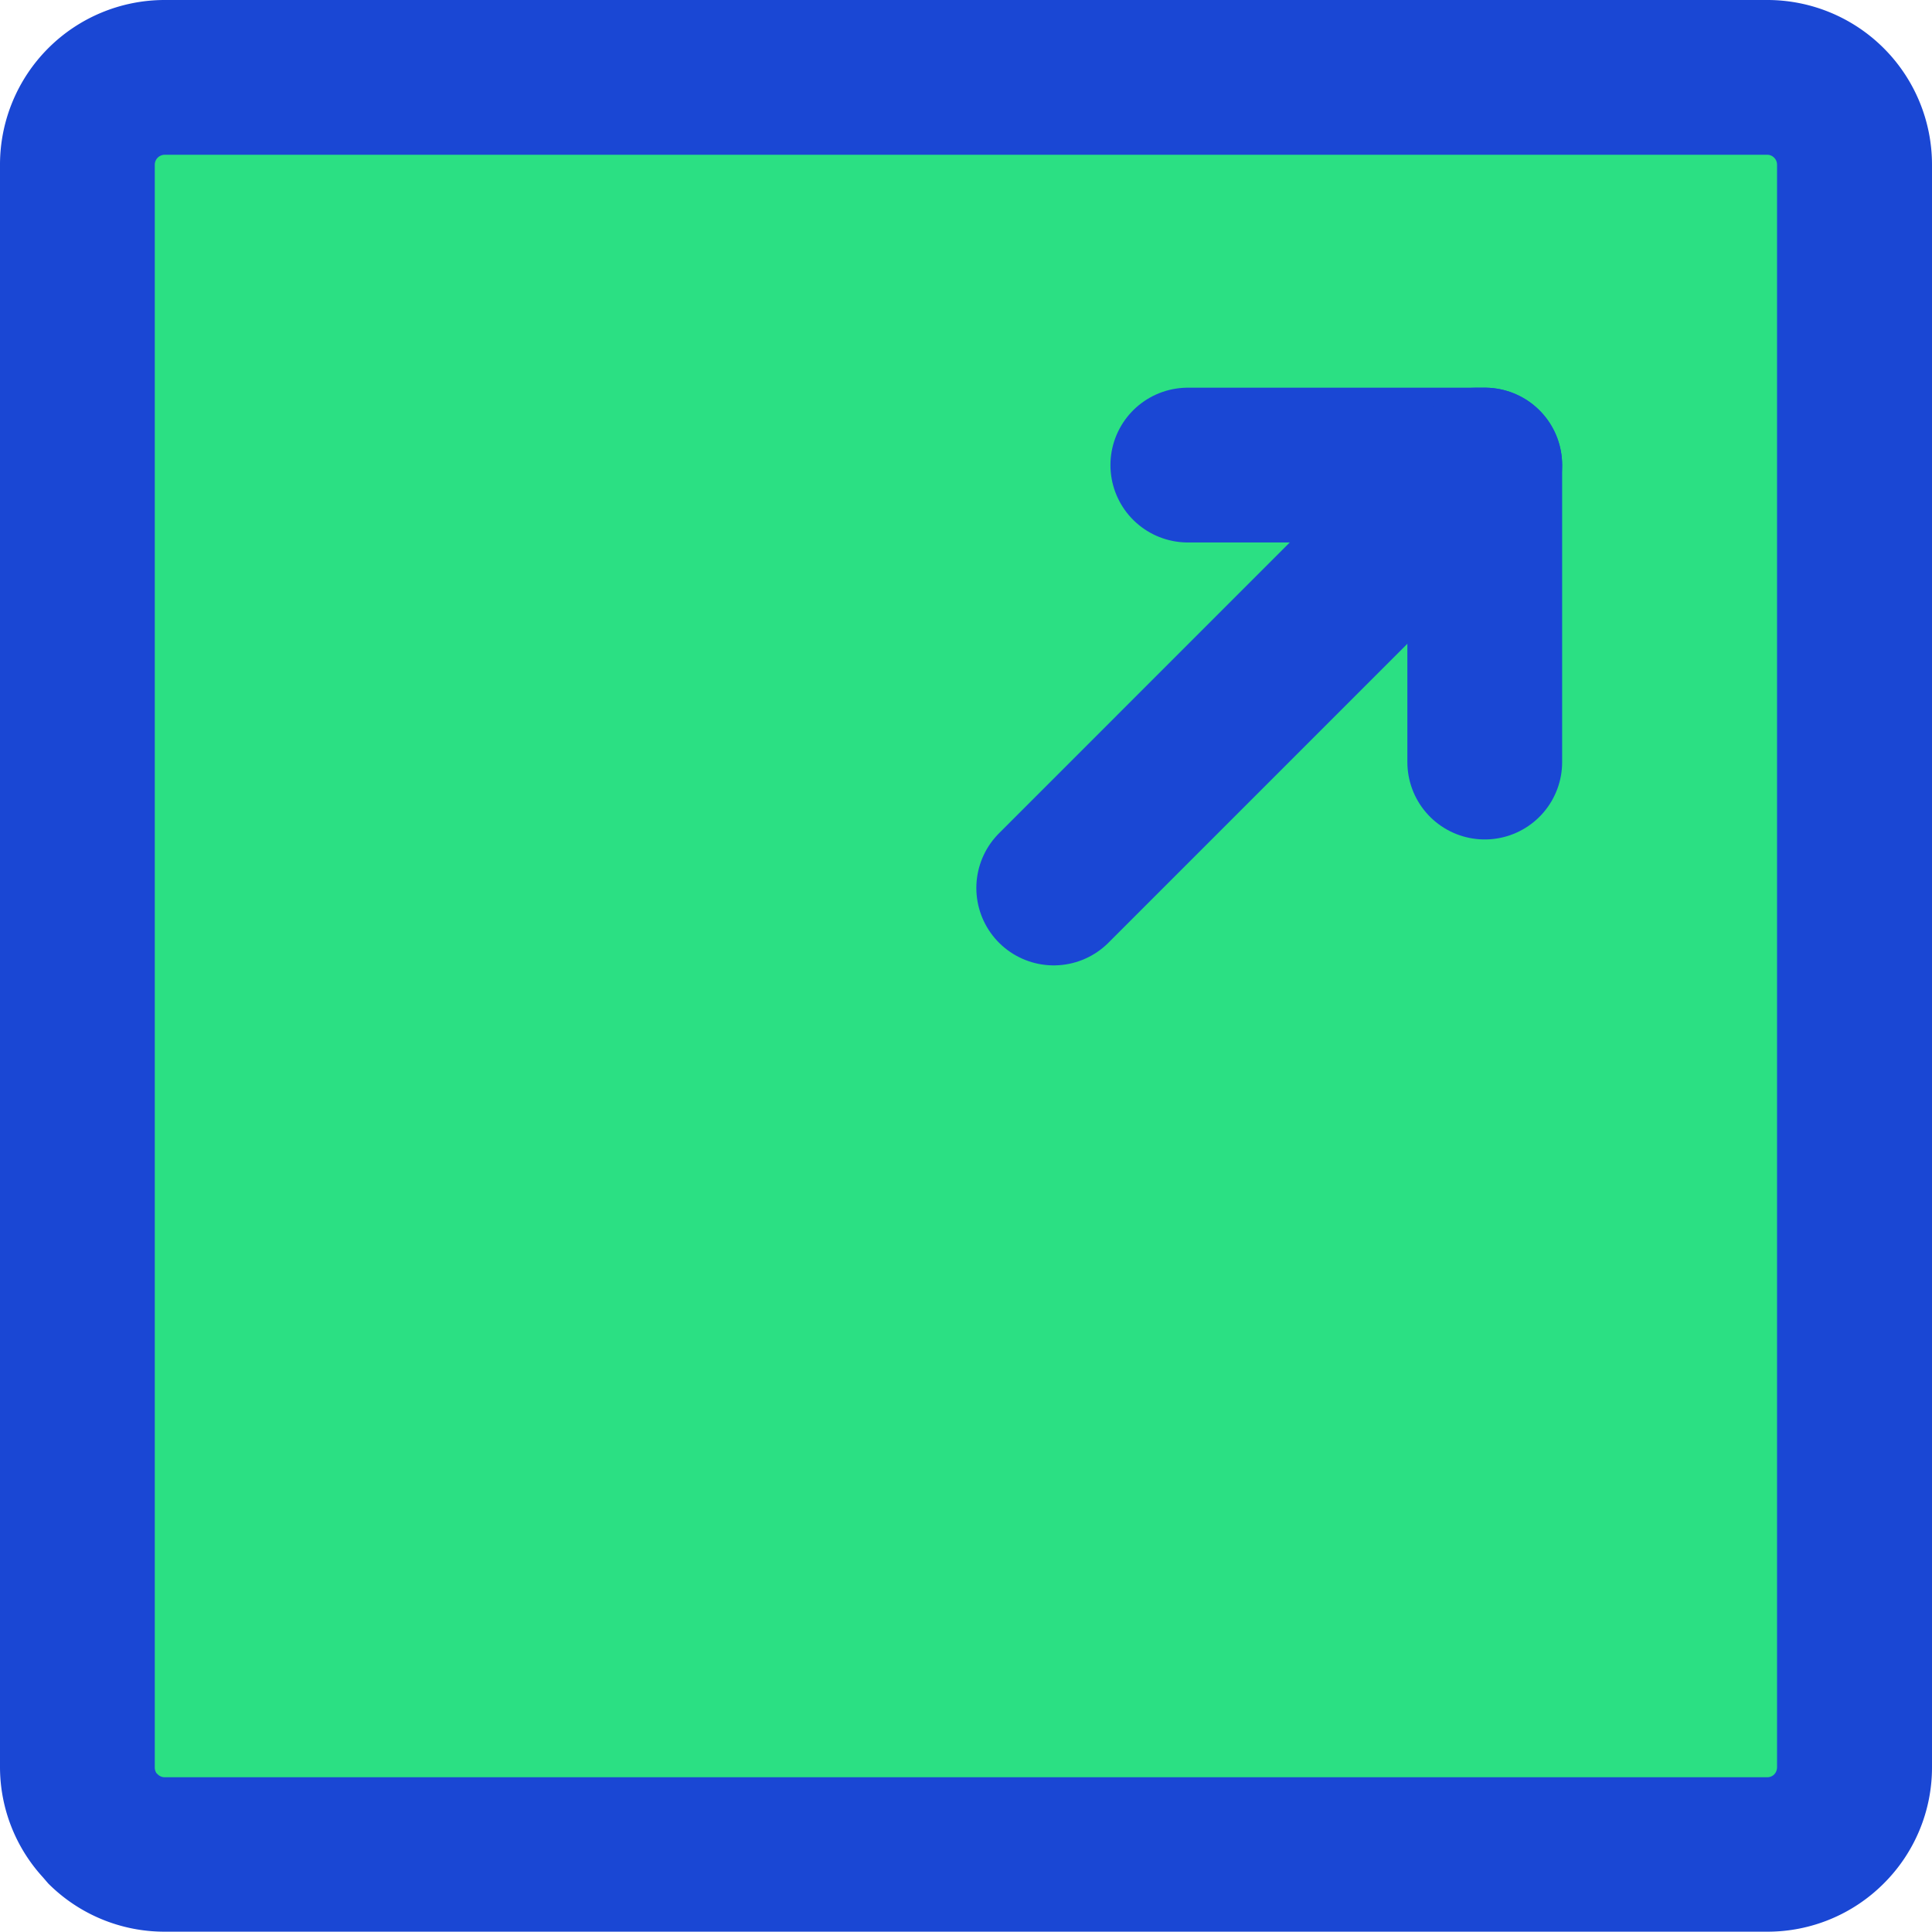<svg xmlns="http://www.w3.org/2000/svg" viewBox="0 0 31.206 31.206"><defs><style>.cls-1{fill:#2be083;fill-rule:evenodd;}.cls-2{fill:#1a47d4;}.cls-3{fill:none;stroke:#1a47d4;stroke-linecap:round;stroke-linejoin:round;stroke-width:2.5px;}</style></defs><title>ext-link-2</title><g id="Layer_2" data-name="Layer 2"><g id="Layer_1-2" data-name="Layer 1"><path class="cls-1" d="M2.656,1.25H28.55a1.411,1.411,0,0,1,1.406,1.406V28.549a1.411,1.411,0,0,1-1.406,1.407H2.656A1.411,1.411,0,0,1,1.25,28.549V2.656A1.411,1.411,0,0,1,2.656,1.25"/><path class="cls-2" d="M28.55,2.5H2.656a.161.161,0,0,0-.156.156V28.549a.165.165,0,0,0,.027.091l.02.019a.156.156,0,0,0,.109.047H28.55a.154.154,0,0,0,.109-.047l0,0a.166.166,0,0,0,.044-.113V2.656a.156.156,0,0,0-.047-.109A.154.154,0,0,0,28.55,2.5M2.656,0H28.55a2.66,2.66,0,0,1,2.656,2.656V28.549a2.644,2.644,0,0,1-.779,1.873v0a2.652,2.652,0,0,1-1.877.779H2.656a2.652,2.652,0,0,1-1.877-.779l-.086-.1A2.64,2.64,0,0,1,0,28.549V2.656A2.66,2.66,0,0,1,2.656,0Z"/><line class="cls-3" x1="23.85" y1="7.512" x2="17.02" y2="14.343"/><line class="cls-3" x1="23.982" y1="7.512" x2="19.186" y2="7.512"/><line class="cls-3" x1="23.982" y1="12.309" x2="23.982" y2="7.512"/></g></g></svg>